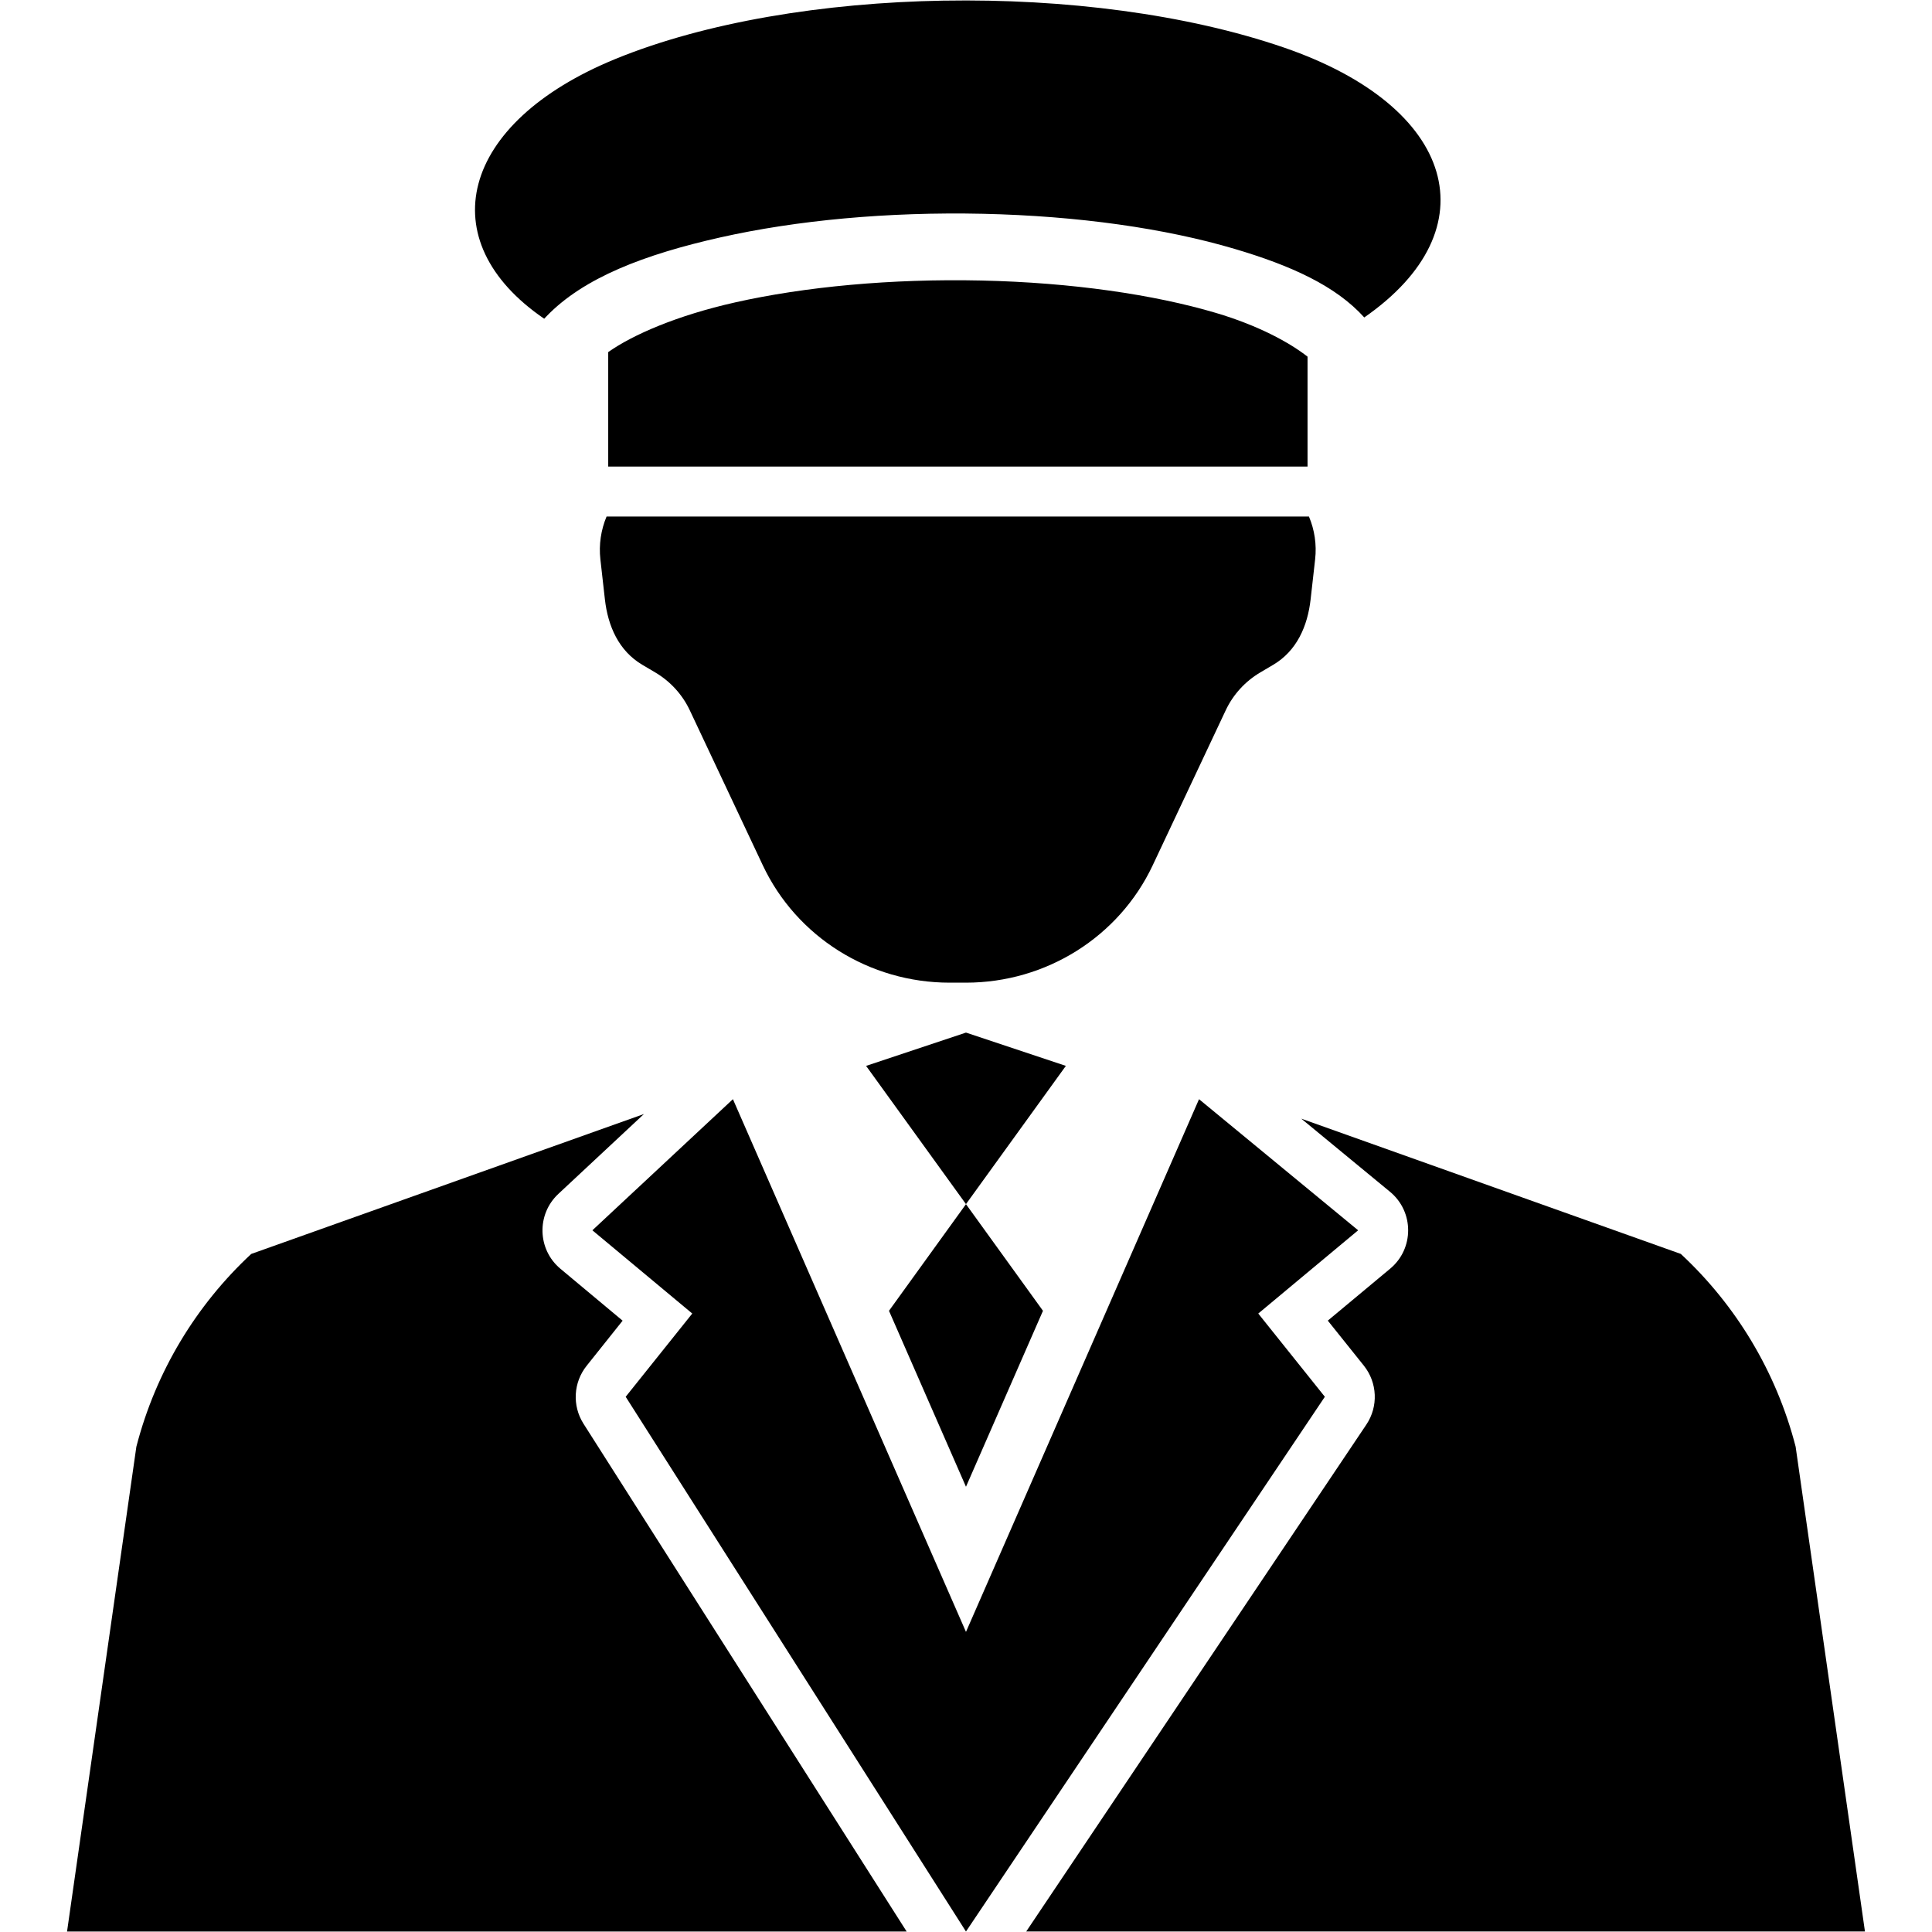 <?xml version="1.0" encoding="UTF-8" standalone="no"?>
<svg
   xmlns:dc="http://purl.org/dc/elements/1.1/"
   xmlns:cc="http://creativecommons.org/ns#"
   xmlns:rdf="http://www.w3.org/1999/02/22-rdf-syntax-ns#"
   xmlns:svg="http://www.w3.org/2000/svg"
   xmlns="http://www.w3.org/2000/svg"
   xmlns:sodipodi="http://sodipodi.sourceforge.net/DTD/sodipodi-0.dtd"
   xmlns:inkscape="http://www.inkscape.org/namespaces/inkscape"
   width="677"
   height="677"
   version="1.1"
   viewBox="0 0 507.75 507.75"
   id="svg20"
   sodipodi:docname="General.svg"
   inkscape:version="0.92.5 (2060ec1f9f, 2020-04-08)">
  <defs
     id="defs24" />
  <sodipodi:namedview
     pagecolor="#ffffff"
     bordercolor="#666666"
     borderopacity="1"
     objecttolerance="10"
     gridtolerance="10"
     guidetolerance="10"
     inkscape:pageopacity="0"
     inkscape:pageshadow="2"
     inkscape:window-width="1848"
     inkscape:window-height="1103"
     id="namedview22"
     showgrid="false"
     units="px"
     inkscape:zoom="0.25285714"
     inkscape:cx="466.66667"
     inkscape:cy="466.66667"
     inkscape:window-x="1352"
     inkscape:window-y="27"
     inkscape:window-maximized="1"
     inkscape:current-layer="svg20" />
  <g
     id="g18"
     transform="translate(-96.131,-26.124)"
     style="fill-rule:evenodd">
    <path
       d="m 265.37,318.9 -103.22,36.777 c -14.406,13.395 -25.062,30.832 -30.18,50.656 l -18.219,127.42 h 220.66 l -84.938,-133.47 c -3.004,-4.742 -2.66,-10.867 0.855,-15.242 l 9.434,-11.828 -16.336,-13.637 c -6.074,-5.059 -6.328,-14.301 -0.547,-19.688 z"
       id="path2"
       inkscape:connector-curvature="0" />
    <path
       d="m 438.12,320.12 23.309,19.207 c 6.359,5.238 6.375,14.977 0.035,20.234 l -16.371,13.637 9.469,11.828 c 3.582,4.477 3.844,10.758 0.648,15.516 l -89.379,133.2 h 220.43 l -18.219,-127.42 c -5.117,-19.824 -15.773,-37.262 -30.18,-50.656 z"
       id="path4"
       inkscape:connector-curvature="0" />
    <path
       d="m 344.21,26.285 c -31.629,0.543 -62.746,5.684 -86.289,15.316 -41.113,16.828 -48.734,47.832 -18.77,68.285 v 0.004 c 0.184,-0.215 0.379,-0.418 0.582,-0.613 9.77,-10.172 25.781,-16.281 45.742,-20.766 19.965,-4.481 43.941,-6.746 68.992,-6.199 25.051,0.559 47.918,3.832 66.121,9.219 14.75,4.363 26.59,9.695 34.086,18.023 33.387,-23.16 24.199,-55.344 -21.094,-70.926 -25.582,-8.801 -57.738,-12.871 -89.367,-12.336 z"
       id="path6"
       inkscape:connector-curvature="0" />
    <path
       d="m 354.06,99.848 c -23.734,-0.523 -46.488,1.645 -64.75,5.754 -15.145,3.402 -26.84,8.469 -33.332,13.055 v 30.082 h 183.79 v -28.883 c -4.684,-3.664 -12.836,-8.168 -24.137,-11.512 -16.207,-4.797 -37.836,-7.973 -61.57,-8.496 z"
       id="path8"
       inkscape:connector-curvature="0" />
    <path
       d="m 440.14,161.88 c 1.473,3.5 2.062,7.363 1.621,11.25 l -1.184,10.5 c -0.801,7.074 -3.641,13.555 -9.848,17.219 l -3.363,1.984 c -3.981,2.352 -7.156,5.82 -9.105,9.969 l -19.184,40.727 c -8.859,18.812 -28.012,30.848 -49.082,30.848 h -4.309 c -21.07,0 -40.223,-12.035 -49.082,-30.848 l -19.184,-40.727 c -1.953,-4.148 -5.125,-7.621 -9.105,-9.969 l -3.363,-1.984 c -6.203,-3.668 -9.047,-10.145 -9.848,-17.219 l -1.184,-10.5 c -0.438,-3.887 0.156,-7.75 1.621,-11.25"
       id="path10"
       inkscape:connector-curvature="0" />
    <path
       d="m 350,297.5 -26.25,8.75 26.25,36.332 26.25,-36.332 z"
       id="path12"
       inkscape:connector-curvature="0" />
    <path
       d="M 350,342.59 329.766,370.617 350,416.859 370.234,370.617 Z"
       id="path14"
       inkscape:connector-curvature="0" />
    <path
       d="m 350,533.75 94.316,-140.54 -17.5,-21.875 26.25,-21.875 -41.816,-34.457 -61.25,140 -61.25,-140 -36.934,34.457 26.25,21.875 -17.5,21.875 z"
       id="path16"
       inkscape:connector-curvature="0" />
  </g>
</svg>
